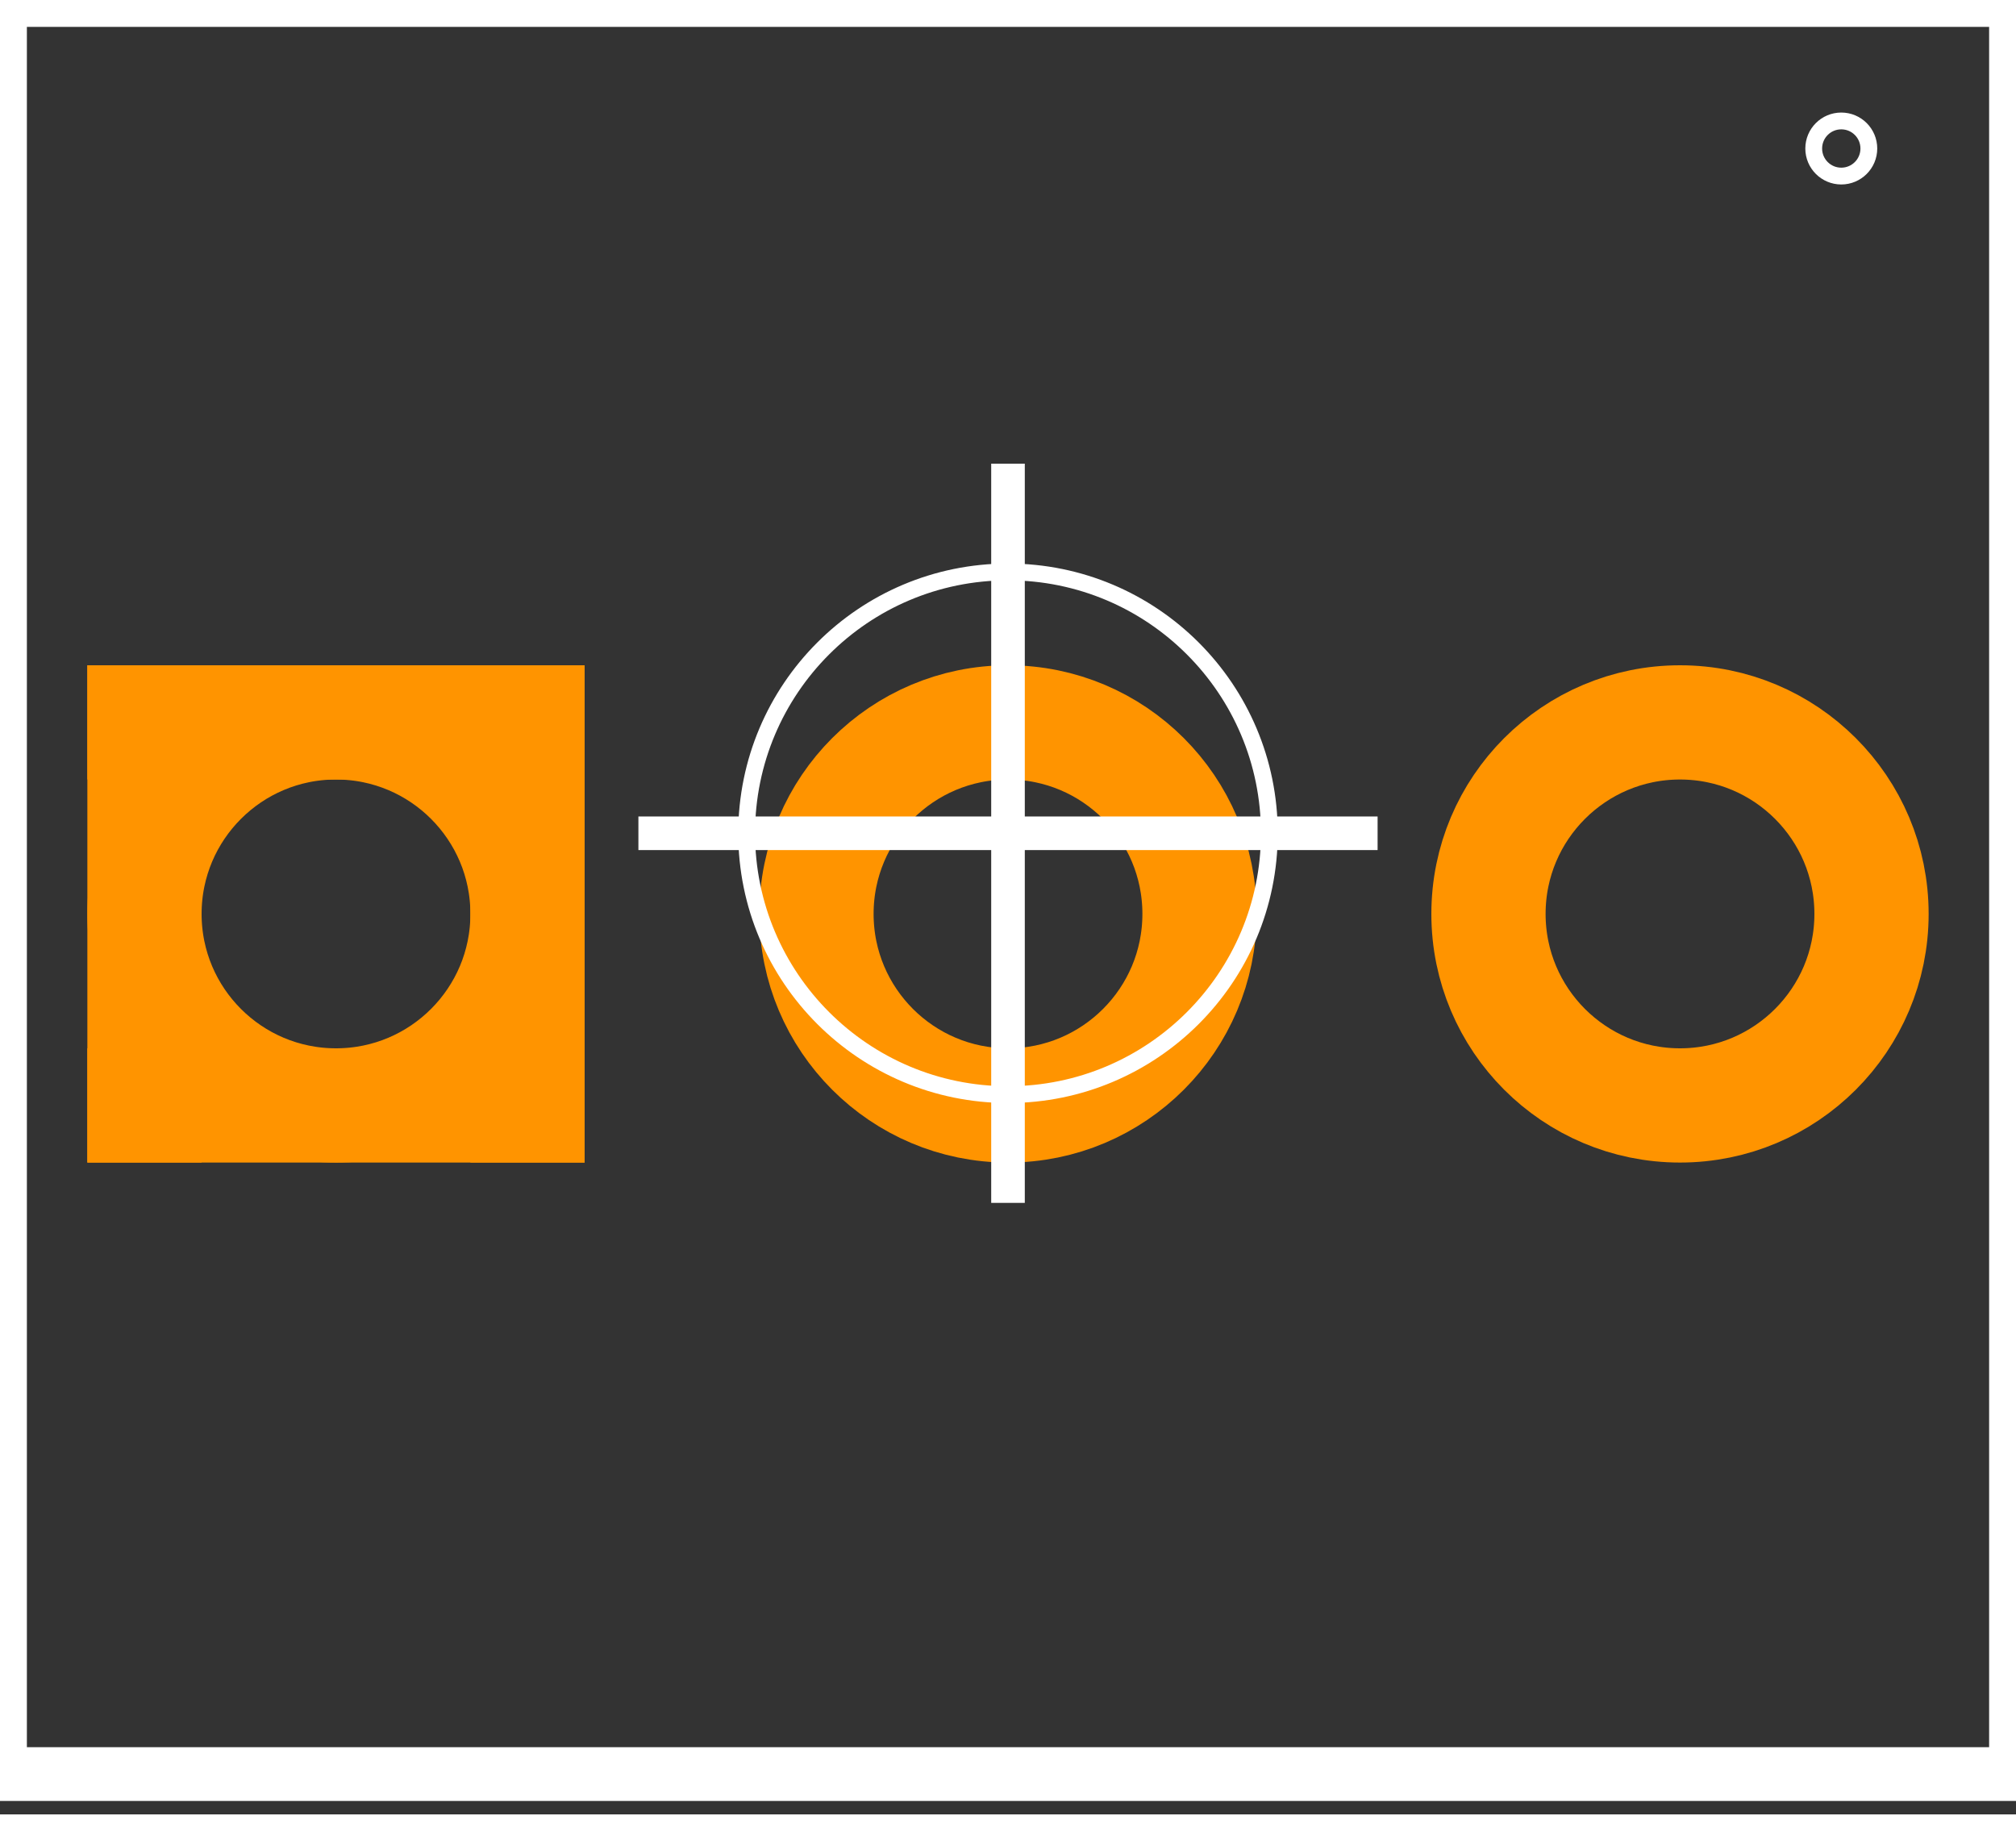 <?xml version="1.0" encoding="UTF-8" standalone="no"?>
<svg xmlns:svg="http://www.w3.org/2000/svg" xmlns="http://www.w3.org/2000/svg" version="1.2" baseProfile="tiny" x="0in" y="0in" width="0.3in" height="0.274in" viewBox="0 0 3000 2740" >
<rect x="0" y="0" width="3000" height="2740" fill="#333333" stroke="none"/>
<title>SparkFun.mod</title>
<desc>Kicad module 'SparkFun-3362U-2' from file 'SparkFun.mod' converted by Fritzing</desc>
<g id="copper0">
 <g id="copper1">
  <g connectorname="1" id="connector0pin">
   <circle fill="none" cx="500" cy="1360" stroke="#ff9400" r="285" stroke-width="170"/>
   <line fill="none" stroke="#ff9400" y1="1075" x1="130" y2="1075" stroke-width="170" x2="870"/>
   <line fill="none" stroke="#ff9400" y1="1645" x1="130" y2="1645" stroke-width="170" x2="870"/>
   <line fill="none" stroke="#ff9400" y1="990" x1="215" y2="1730" stroke-width="170" x2="215"/>
   <line fill="none" stroke="#ff9400" y1="990" x1="785" y2="1730" stroke-width="170" x2="785"/>
  </g>
  <g connectorname="2" id="connector1pin">
   <circle fill="none" cx="1500" cy="1360" stroke="#ff9400" r="285" stroke-width="170"/>
  </g>
  <g connectorname="3" id="connector2pin">
   <circle fill="none" cx="2500" cy="1360" stroke="#ff9400" r="285" stroke-width="170"/>
  </g>
 </g>
</g>
<g id="silkscreen">
 <line fill="none" stroke="white" y1="2640" x1="0" y2="2640" stroke-width="80" x2="3000"/>
 <line fill="none" stroke="white" y1="2640" x1="3000" y2="0" stroke-width="80" x2="3000"/>
 <line fill="none" stroke="white" y1="0" x1="3000" y2="0" stroke-width="80" x2="0"/>
 <line fill="none" stroke="white" y1="0" x1="0" y2="2640" stroke-width="80" x2="0"/>
 <line fill="none" stroke="white" y1="2740" x1="0" y2="2740" stroke-width="80" x2="3000"/>
 <line fill="none" stroke="white" y1="690" x1="1500" y2="1790" stroke-width="50" x2="1500"/>
 <line fill="none" stroke="white" y1="1240" x1="2050" y2="1240" stroke-width="50" x2="950"/>
 <circle fill="none" cx="1500" cy="1240" stroke="white" r="388.909" stroke-width="25"/>
 <circle fill="none" cx="2740" cy="221" stroke="white" r="41.012" stroke-width="25"/>
</g>
</svg>